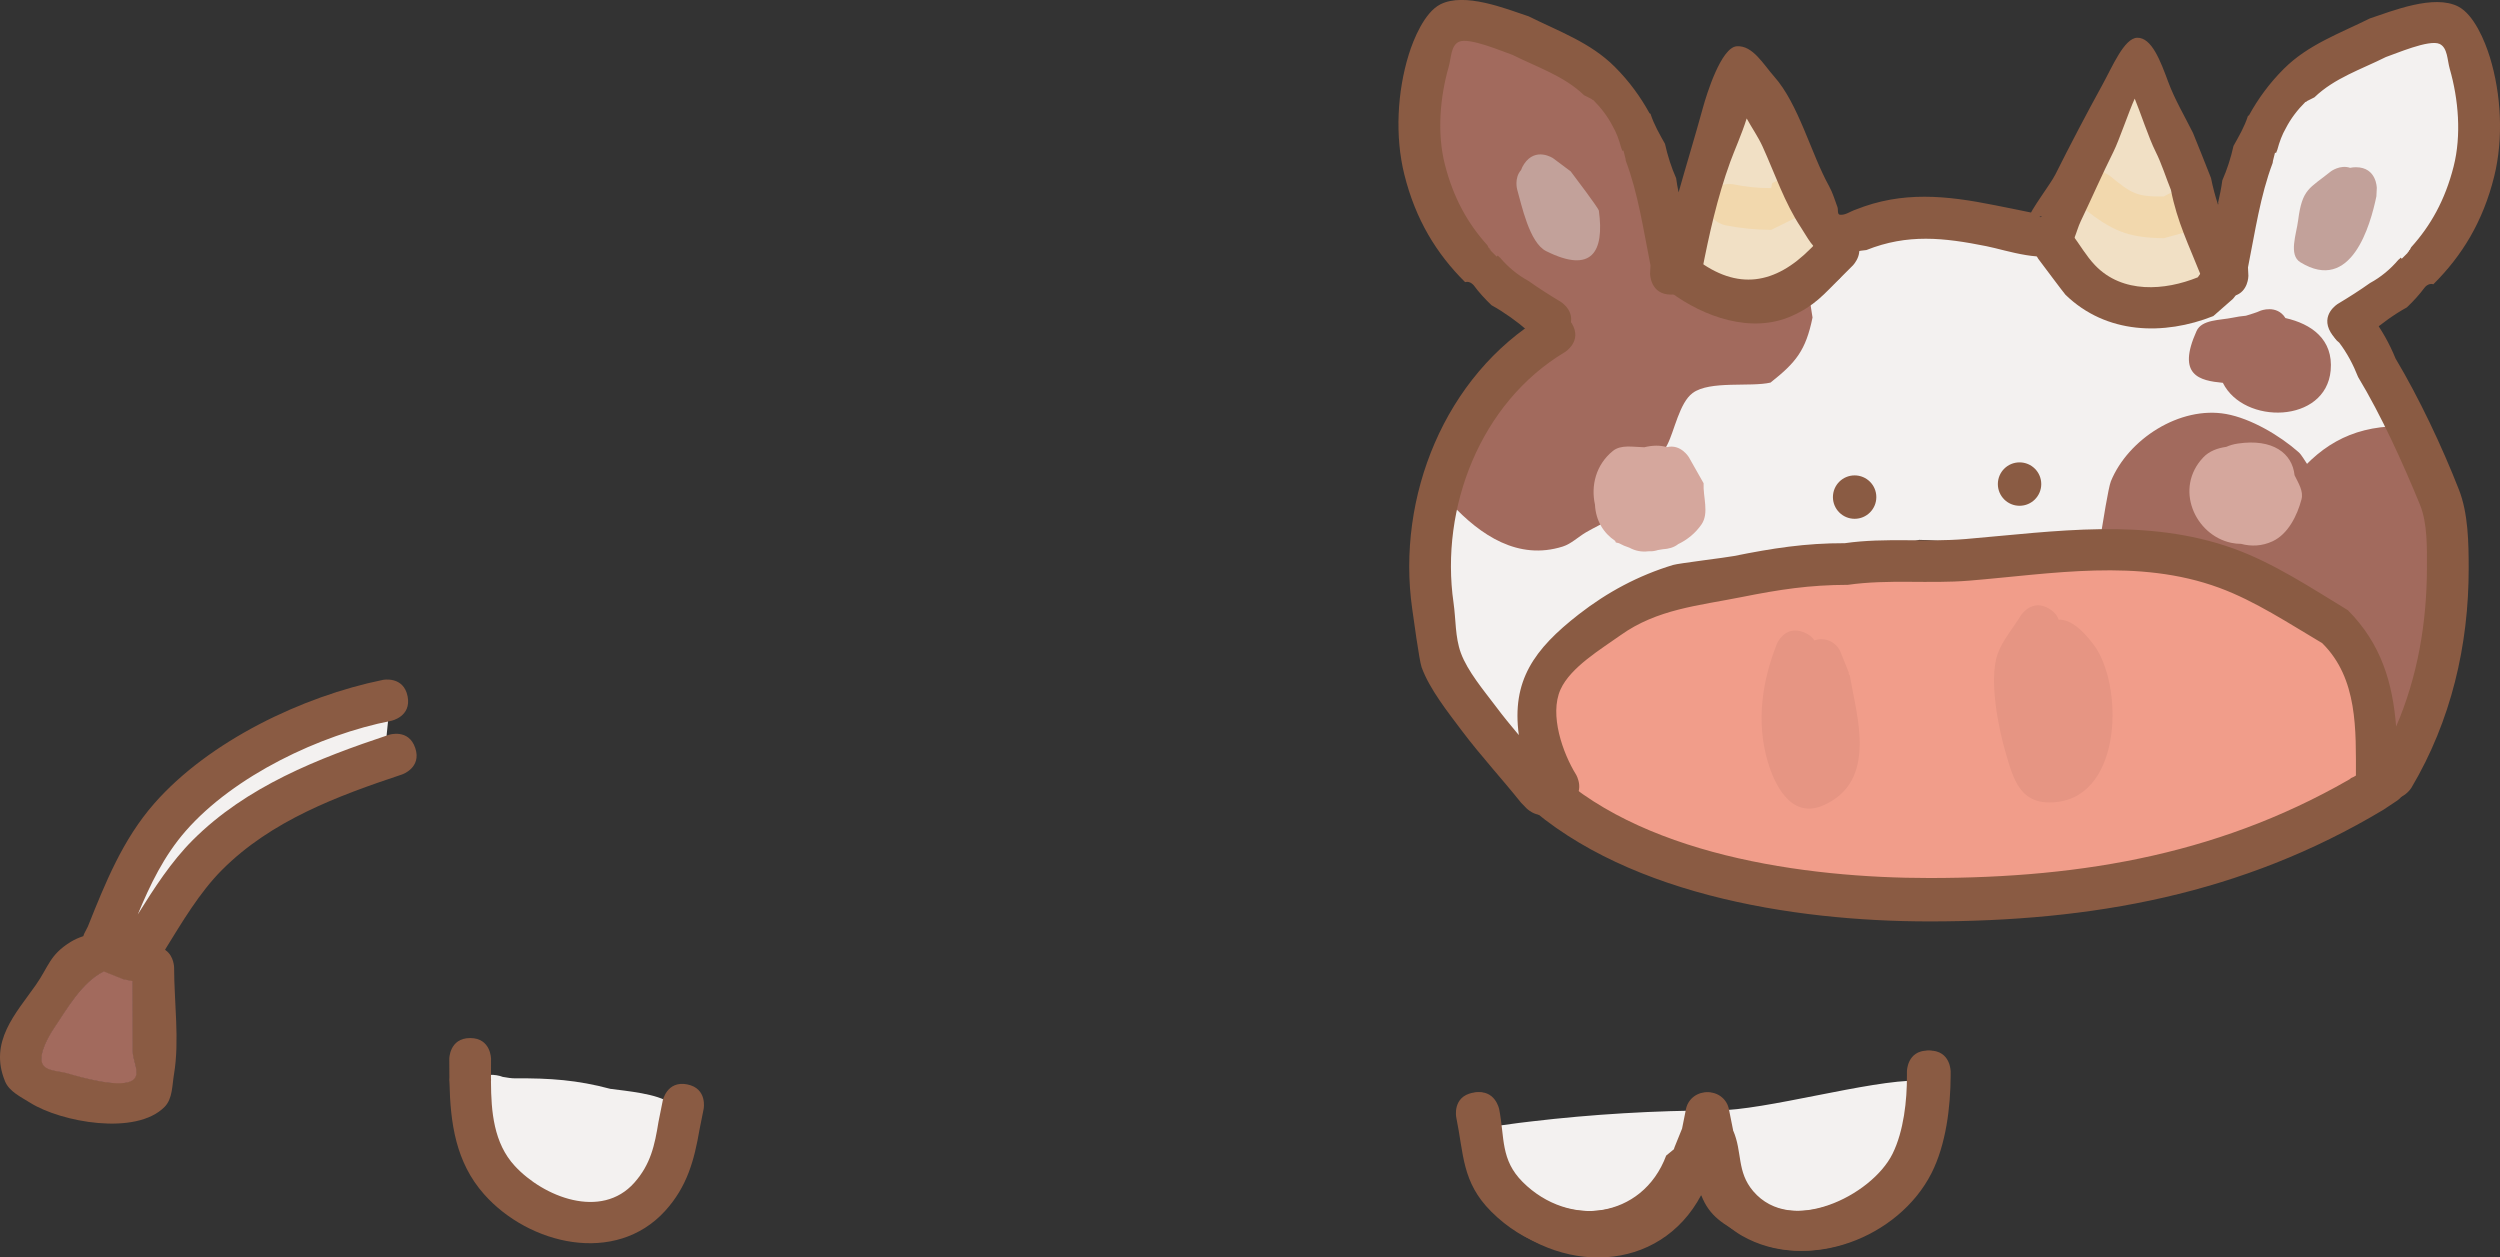 <svg version="1.1" xmlns="http://www.w3.org/2000/svg" xmlns:xlink="http://www.w3.org/1999/xlink" width="299.283" height="150.538" viewBox="0,0,299.283,150.538"><rect x="0" y="0" width="299.283" height="150.538" fill="#333333" stroke="none"/><g transform="translate(-90.358,-104.731)"><g data-paper-data="{&quot;isPaintingLayer&quot;:true}" fill-rule="nonzero" stroke="none" stroke-width="0.5" stroke-linecap="butt" stroke-linejoin="miter" stroke-miterlimit="10" stroke-dasharray="" stroke-dashoffset="0" style="mix-blend-mode: normal"><path d="M136.642,192.75l0.25,2.5c-3.775,-0.084 -7.532,2.036 -10.605,4.075c-2.151,1.426 -5.446,1.917 -7.374,3.41c-0.575,0.445 -0.741,1.268 -1.253,1.783c-1.343,1.352 -3.115,2.276 -4.297,3.771c-1.763,2.23 -3.218,4.773 -5.018,7.023c0,0 -1.562,1.952 -3.514,0.39c-1.952,-1.562 -0.39,-3.514 -0.39,-3.514c1.778,-2.222 3.218,-4.793 4.982,-6.977c1.325,-1.64 3.208,-2.743 4.703,-4.229c0.667,-0.663 0.989,-1.66 1.747,-2.217c2.202,-1.617 5.298,-2.03 7.626,-3.59c3.747,-2.511 7.993,-4.589 12.526,-4.89c0.222,-0.036 0.369,-0.036 0.369,-0.036l0.001,0.015c0.166,-0.007 0.332,-0.012 0.499,-0.015z" fill="#f3f1f0"/><path d="" fill="#8a5b43"/><g><path d="M272.678,193.393c-2.144,1.286 -3.43,-0.857 -3.43,-0.857c-1.997,-3.328 -4.517,-6.931 -5.311,-10.813c-1.388,-6.788 -0.932,-16.299 2.215,-22.584c2.47,-4.933 7.798,-8.052 8.843,-13.601c0.479,-1.197 1.933,-2.348 1.504,-3.563c-0.595,-1.683 -4.514,-1.922 -5.628,-2.442c-2.301,-1.074 -5.58,-4.245 -7.008,-6.32c-2.944,-4.28 -2.972,-9.503 -2.972,-14.462c0,-0.646 -0.024,-5.355 0.091,-5.667c3.209,-8.744 13.35,-3.568 18.44,0.191c4.203,3.363 7.277,6.441 9.709,11.365c1.975,4 1.442,8.579 3.043,12.59c0.513,1.286 2.579,2.347 3.473,2.858c3.876,2.217 6.952,3.433 10.986,1.002c1.455,-0.877 2.774,-1.985 4.058,-3.147c-0.774,-0.425 -1.3,-1.248 -1.3,-2.193c0,-0.828 0.403,-1.563 1.023,-2.017l1.977,-1.483l0.195,0.26l0.515,-0.631c2.419,-0.079 4.809,-0.23 6.841,0.427c1.45,-0.103 2.893,-0.055 3.949,-0.055c0.17,0 0.342,-0 0.516,0h1.484c0.091,0 0.181,0.005 0.27,0.014c3.373,0.069 7.027,0.464 9.498,2.718c0.749,0.683 0.929,1.824 1.589,2.593c1.566,1.826 4.98,4.013 7.39,4.187c3.82,0.276 14.219,0.514 13.754,-5.012c0.007,-1.854 -0.512,-3.686 -0.5,-5.54c0.059,-9.062 7.026,-17.528 15.071,-20.781c1.93,-0.78 7.187,-3.651 9.103,-3.086c2.051,0.605 3.871,4.557 4.28,6.434c1.058,4.855 0.198,9.775 -1.607,14.333c-2.196,6.589 -5.543,10.003 -10.68,14.503c-0.468,0.41 -3.62,3.05 -2.858,4.18c1.875,2.782 5.159,4.692 6.87,7.732c3.759,6.678 4.321,14.264 4.321,21.725c0,4.352 0.937,9.881 -1.153,13.86c-0.772,1.47 -1.196,3.89 -2.845,4.089c-1.866,0.226 -3.464,-1.729 -4.657,-3.181c-0.876,-1.066 -0.765,-2.653 -1.211,-3.959c-0.733,-2.145 -1.492,-4.457 -3.023,-6.171c-2.292,-2.566 -5.169,-5.586 -7.988,-7.551c-0.927,-0.646 -3.127,-0.94 -4.114,-1.136c-3.462,-0.685 -6.678,-1.464 -10.216,-1.46c-0.892,-0.146 -1.781,-0.315 -2.667,-0.498c-0.081,0.006 -0.127,0.006 -0.127,0.006h-2.5c-5.909,0 -12.15,0.593 -17.951,-0.541c-1.345,-0.228 -2.6,-0.329 -3.829,-0.349c-0.344,0.093 -0.68,0.188 -1.007,0.286c-2.721,0.815 -5.56,0.539 -8.24,1.059c-1.682,0.326 -3.12,1.446 -4.76,1.941c-6.092,1.84 -12.082,3.987 -17.971,6.491c-6.638,1.336 -9.457,5.301 -13.524,10.301l-0.699,1.748c0.056,0.699 -0.155,1.561 -1.232,2.207z" fill="#f3f1f0"/><path d="M299.596,146.43c-0.421,0.786 -1.251,1.32 -2.205,1.32c-0.591,0 -1.134,-0.205 -1.562,-0.548l-1.152,0.691l-0.125,-0.208l-0.494,0.473c-1.206,-0.021 -2.554,0.391 -3.77,0.4c-0.522,1.414 -1.164,2.857 -1.984,4.043c0.169,2.026 -1.551,4.083 -2.632,5.894c-1.173,1.965 -5.709,6.244 -8.545,7.062c-0.665,0.383 -1.452,0.69 -2.274,0.938l0.023,0.053l-3.449,1.478c-0.316,0.144 -0.666,0.224 -1.036,0.224c-0.82,0 -1.548,-0.395 -2.004,-1.005c-0.577,0.143 -1.287,0.074 -2.058,-0.543c-1.273,-1.018 -1.052,-2.202 -0.744,-2.903c-0.496,0.046 -1.071,-0.082 -1.694,-0.549c-2,-1.5 -0.5,-3.5 -0.5,-3.5c3.369,-4.492 7.01,-8.725 10.529,-13.039c1.237,-1.516 1.288,-2.459 2.074,-4.174c0.15,-0.328 0.731,-0.622 0.547,-0.932c-0.821,-1.382 -2.924,-1.395 -4.19,-2.385c-2.932,-2.292 -6.818,-5.957 -8.641,-9.246c-1.41,-2.543 -1.713,-5.44 -2.272,-8.235c-0.881,-4.509 -1.173,-13.003 4.898,-14.428c3.601,-0.845 5.901,2.153 8.448,3.863c1.541,1.035 3.442,1.451 4.981,2.488c5.92,3.985 9.077,10.898 11.02,17.375c0.624,2.08 1.478,4.089 1.666,6.167c0.407,-0.286 0.902,-0.454 1.437,-0.454c0.485,0 0.938,0.138 1.321,0.377l1.01,0.606c0.843,0.155 1.436,0.749 1.436,0.749l-0.037,0.064l3.714,0.743c1.168,0.21 2.055,1.232 2.055,2.461c0,0.356 -0.074,0.694 -0.208,1c0.134,0.306 0.208,0.644 0.208,1c0,1.381 -1.119,2.5 -2.5,2.5c-0.296,0 -0.581,-0.052 -0.845,-0.146c-0.137,0.125 -0.288,0.234 -0.451,0.326z" fill="#a26a5d"/><path d="M287.167,178.07c1.867,-1.03 3.316,-2.771 5.268,-3.63c2.111,-0.929 4.767,-0.683 6.957,-0.69c0,0 0.262,0 0.616,0.085l0.384,-0.085c3.976,0.045 8.129,-1.401 12.118,-1.971c4.15,-0.65 7.986,0.306 12.176,-0.021c15.714,-1.227 39.786,-5.436 47.487,12.967c2.231,4.658 3.845,12.198 -0.582,16.358c-1.784,1.676 -7.063,4.175 -9.387,5.03c-12.052,4.436 -25.487,5.135 -38.311,5.135c-14.162,0 -28.801,-0.285 -41.314,-7.873c-2.883,-1.748 -4.669,-3.945 -5.661,-6.567l-0.292,-0.292l0.123,-0.123c-0.201,-0.155 -0.394,-0.321 -0.578,-0.501c-0.905,-0.889 -0.53,-2.482 -0.743,-3.733c-0.395,-2.32 -0.096,-4.817 0.726,-7.022l0.174,-0.129l-0.078,-0.047l1.476,-2.461c0.432,-0.749 1.241,-1.253 2.167,-1.253c0.526,0 1.013,0.162 1.416,0.439c1.779,-1.385 3.838,-2.504 5.859,-3.619z" fill="#f19d8a"/><path d="M381.892,169.25c0,4.666 0.175,9.27 -0.532,13.9c-0.003,0.021 -1.031,5.175 -1.038,5.189c-0.016,0.031 -0.031,0.061 -0.047,0.092l0.021,0.006l-0.985,3.447c-0.281,1.074 -1.257,1.866 -2.419,1.866c-1.229,0 -2.251,-0.887 -2.461,-2.055l-0.491,-2.455l0.015,-0.003l-0.023,-0.037c-0.283,-1.726 -0.459,-3.681 -1.255,-5.29c-1.503,-3.037 -4.846,-4.261 -7.324,-6.19c-5.455,-4.246 -11.454,-6.971 -18.461,-6.971c0,0 -0.347,0 -0.783,-0.129c-0.433,0.44 -1.103,0.766 -2.128,0.595c-2.466,-0.411 -2.055,-2.877 -2.055,-2.877c0.126,-0.755 0.828,-5.242 1.134,-5.99c2.059,-5.038 8.261,-9.055 13.805,-8.053c2.968,0.536 6.433,2.589 8.665,4.566c0.73,0.646 1.343,2.561 2.138,1.996c0.588,-0.418 0.752,-1.288 1.348,-1.694c0.25,-0.17 4.929,-2.027 5.448,-2.234l2.428,-0.179c0,0 2.5,0 2.5,2.5c0,0.653 -0.17,1.135 -0.422,1.492c3.711,1.972 2.922,4.818 2.922,8.508z" fill="#a26a5d"/><path d="M378.057,196.968c1.441,2.162 -0.721,3.603 -0.721,3.603l-1.663,1.105c-16.932,10.145 -34.85,13.36 -54.336,13.36c-16.389,0 -37.468,-3.283 -49.64,-15.31c0,0 -1.837,-1.837 0,-3.674c1.837,-1.837 3.674,0 3.674,0c10.932,11.095 31.172,13.788 45.966,13.788c18.542,0 35.551,-2.939 51.663,-12.62l1.454,-0.973c0,0 2.162,-1.441 3.603,0.721z" fill="#8a5b43"/><path d="M309.783,164.24c0,-1.435 1.163,-2.598 2.598,-2.598c1.435,0 2.598,1.163 2.598,2.598c0,1.435 -1.163,2.598 -2.598,2.598c-1.435,0 -2.598,-1.163 -2.598,-2.598z" fill="#8a5b43"/><path d="M329.527,162.681c0,-1.435 1.163,-2.598 2.598,-2.598c1.435,0 2.598,1.163 2.598,2.598c0,1.435 -1.163,2.598 -2.598,2.598c-1.435,0 -2.598,-1.163 -2.598,-2.598z" fill="#8a5b43"/><path d="M300.633,127.636c-0.045,0.215 -0.089,0.447 -0.133,0.688c0.157,0.039 0.308,0.093 0.452,0.161c-0.105,-0.283 -0.212,-0.566 -0.319,-0.849zM297.185,122.809l-0.245,-0.049l0.491,-2.455c0.21,-1.168 1.232,-2.055 2.461,-2.055c0.828,0 1.563,0.403 2.017,1.023l1.483,1.977l-0.092,0.069l0.272,0.206c1.585,3.887 6.038,11.79 2.743,15.824c-0.878,1.074 -2.423,1.398 -3.748,1.809c-1.268,0.394 -2.619,0.687 -3.942,0.578c-1.119,-0.092 -2.107,-0.776 -3.16,-1.164c0,0 -1.928,-0.771 -1.567,-2.666c-0.003,-0.051 -0.005,-0.103 -0.005,-0.156c0,-0.258 0.039,-0.508 0.112,-0.742l0.949,-3.321c0.481,-3.389 1.126,-6.103 2.233,-8.878z" fill="#f1e0c5"/><path d="M305.972,127.363c1.387,2.08 -0.693,3.467 -0.693,3.467l-2.887,1.42c-1.839,-0.008 -3.685,-0.196 -5.49,-0.549c0,0 -2.451,-0.49 -1.961,-2.942c0.49,-2.451 2.942,-1.961 2.942,-1.961c1.48,0.304 2.999,0.46 4.51,0.451l0.113,-0.58c0,0 2.08,-1.387 3.467,0.693z" fill="#f2d8ad"/><path d="M341.045,122.874c0.678,-2.081 0.645,-4.763 2.354,-6.13c1.404,-1.123 3.813,-0.921 5.394,-0.064c1.343,0.727 1.629,2.63 2.053,4.097c0.278,0.961 -0.159,2.013 0,3c0.218,1.35 1.85,3.399 2.316,4.428c0.406,0.897 0.387,1.975 0.904,2.813c0.833,1.351 2.42,2.19 3.072,3.638c0.62,1.375 1.116,3.074 0.588,4.486c-0.518,1.385 -2.02,2.264 -3.352,2.906c-3.666,1.767 -12.041,-0.456 -15.128,-2.915c-0.961,-0.766 -1.333,-2.065 -2,-3.097c0,0 -0.019,-0.031 -0.048,-0.088c-0.779,-0.423 -1.309,-1.249 -1.309,-2.198c0,-0.248 0.036,-0.487 0.103,-0.713l0.712,-2.612l0.233,-1.166c0,0 0.071,-0.355 0.294,-0.768l0.047,-0.171c0.271,-1.088 1.254,-1.895 2.426,-1.895c0.103,0 0.205,0.006 0.305,0.018c0.316,-1.198 0.649,-2.392 1.033,-3.57z" fill="#f1e0c5"/><path d="M353.263,129.459c0.791,2.372 -1.581,3.162 -1.581,3.162l-2.291,0.628c-4.308,-0.056 -6.185,-0.888 -9.562,-3.548c0,0 -1.952,-1.562 -0.39,-3.514c1.562,-1.952 3.514,-0.39 3.514,-0.39c2.549,2.08 3.175,2.51 6.438,2.452l0.709,-0.372c0,0 2.372,-0.791 3.162,1.581z" fill="#f2d8ad"/><path d="M356.142,140.75c-2.5,0 -2.5,-2.5 -2.5,-2.5l0.179,-0.572c-1.419,-3.582 -2.825,-6.378 -3.575,-10.216c-0.62,-1.532 -1.102,-3.125 -1.843,-4.601c-0.82,-1.635 -1.822,-4.723 -2.492,-6.326c-0.672,1.471 -1.88,5.027 -2.529,6.326c-1.374,2.75 -2.596,5.565 -3.93,8.346c-0.589,1.228 -0.774,2.859 -1.908,3.613c-2.303,1.533 -6.945,-0.129 -9.392,-0.619c-5.096,-1.019 -9.421,-1.507 -14.364,0.464c-1.701,0.132 -3.489,0.949 -5.102,0.395c-1.297,-0.446 -1.962,-1.944 -2.723,-3.085c-1.956,-2.934 -3.134,-6.474 -4.601,-9.701c-0.529,-1.163 -1.287,-2.24 -1.903,-3.366c-0.579,1.855 -1.486,3.873 -1.968,5.201c-1.561,4.302 -2.526,8.674 -3.396,13.13c0,0 -0.332,1.661 -1.817,1.975c-0.367,0.436 -0.951,0.785 -1.884,0.785v0c-2.5,0 -2.5,-2.5 -2.5,-2.5l0.049,-1.01c-0.861,-4.306 -1.473,-8.58 -2.955,-12.506c-0.001,-0.086 -0.013,-0.169 -0.035,-0.249l-0.245,-0.978l-0.127,0.032l-0.146,-0.366c-0.261,-0.976 -0.588,-1.846 -1.016,-2.582c-0.588,-1.151 -1.402,-2.218 -2.345,-3.153l-0.161,-0.036l0.023,-0.047l-0.482,-0.241c-0.012,-0.006 -0.025,-0.013 -0.037,-0.019l-0.427,-0.214c-2.394,-2.312 -5.64,-3.363 -8.551,-4.823c-1.145,-0.382 -5.182,-2.138 -6.425,-1.574c-0.976,0.444 -0.925,1.946 -1.222,2.976c-1.053,3.658 -1.411,7.966 -0.47,11.685c1.022,4.038 2.761,7.114 5.094,9.692l0.179,0.357l0.064,-0.032c0.006,0.056 0.013,0.113 0.019,0.169l0.156,0.071l-0.052,0.052l0.75,0.75l0.136,-0.136l0.014,0.019c0.072,0.098 0.161,0.182 0.262,0.248c0.948,1.124 2.114,2.087 3.384,2.772c1.204,0.856 2.491,1.678 3.853,2.495c0,0 2.144,1.286 0.857,3.43c-1.286,2.144 -3.43,0.857 -3.43,0.857c-0.508,-0.305 -1.008,-0.612 -1.498,-0.923c-1.034,-0.909 -2.721,-2.143 -4.19,-2.939c-0.786,-0.747 -1.509,-1.539 -2.132,-2.382c0,0 -0.426,-0.567 -1.038,-0.388c-3.42,-3.4 -5.938,-7.481 -7.282,-12.909c-1.123,-4.537 -0.848,-9.856 0.53,-14.315c0.579,-1.875 1.892,-5.059 3.778,-6.024c2.907,-1.487 7.84,0.516 10.575,1.426c3.593,1.791 7.4,3.131 10.311,6.042c1.736,1.736 3.084,3.598 4.16,5.557c0.042,0.025 0.084,0.051 0.125,0.076c0.426,1.315 1.083,2.43 1.731,3.59c0.309,1.408 0.769,2.837 1.337,4.119c0.074,0.562 0.177,1.137 0.291,1.692c0.951,-3.37 1.98,-6.725 2.922,-10.159c0.425,-1.551 2.169,-7.208 4.05,-7.331c1.915,-0.125 3.196,2.192 4.472,3.626c2.927,3.288 4.422,9.25 6.574,13.123c0.436,0.785 0.686,1.659 1,2.5c0.112,0.299 -0.038,0.87 0.277,0.915c0.657,0.094 1.265,-0.404 1.898,-0.606c5.605,-2.25 10.864,-1.691 16.636,-0.536c0.059,0.012 4.553,0.906 4.756,0.964c0.304,0.086 0.631,0.644 0.852,0.418c0.323,-0.332 -1.804,0.803 -1.658,0.363c0.419,-1.268 2.737,-4.236 3.334,-5.431c1.651,-3.31 3.821,-7.449 5.599,-10.676c1.225,-2.223 2.636,-5.649 4.199,-5.679c1.728,-0.033 2.776,2.768 3.705,5.282c0.771,2.087 1.969,4.11 2.962,6.101c0.128,0.257 2.058,5.148 2.157,5.399c0.237,1.164 0.522,2.213 0.845,3.212c0.02,-0.093 0.041,-0.185 0.062,-0.277c-0.024,0.031 -0.047,0.063 -0.071,0.094c0.2,-0.853 0.401,-1.814 0.523,-2.741c0.568,-1.282 1.028,-2.712 1.337,-4.119c0.648,-1.16 1.305,-2.275 1.731,-3.59c0.042,-0.026 0.084,-0.051 0.125,-0.076c1.076,-1.96 2.424,-3.821 4.16,-5.557c2.911,-2.911 6.718,-4.251 10.311,-6.042c2.735,-0.91 7.668,-2.913 10.575,-1.426c1.887,0.965 3.199,4.149 3.778,6.024c1.378,4.459 1.653,9.778 0.53,14.315c-1.344,5.428 -3.862,9.51 -7.282,12.909c-0.612,-0.179 -1.038,0.388 -1.038,0.388c-0.623,0.843 -1.347,1.635 -2.132,2.382c-1.468,0.796 -3.156,2.03 -4.19,2.939c-0.491,0.311 -0.99,0.618 -1.498,0.923c0,0 -2.144,1.286 -3.43,-0.857c-1.286,-2.144 0.857,-3.43 0.857,-3.43c1.362,-0.817 2.649,-1.639 3.853,-2.495c1.27,-0.685 2.436,-1.649 3.384,-2.772c0.102,-0.066 0.191,-0.15 0.262,-0.248l0.014,-0.019l0.136,0.136l0.75,-0.75l-0.052,-0.052l0.156,-0.071c0.006,-0.056 0.013,-0.113 0.019,-0.169l0.064,0.032l0.179,-0.357c2.334,-2.578 4.073,-5.654 5.094,-9.692c0.941,-3.719 0.583,-8.027 -0.47,-11.685c-0.297,-1.031 -0.245,-2.533 -1.222,-2.976c-1.243,-0.565 -5.28,1.191 -6.425,1.574c-2.911,1.46 -6.157,2.511 -8.551,4.823l-0.427,0.214c-0.013,0.006 -0.025,0.012 -0.037,0.019l-0.482,0.241l0.023,0.047l-0.161,0.036c-0.943,0.935 -1.758,2.002 -2.345,3.153c-0.428,0.736 -0.756,1.606 -1.016,2.582l-0.146,0.366l-0.127,-0.032l-0.245,0.978c-0.022,0.079 -0.034,0.163 -0.035,0.249c-1.482,3.926 -2.094,8.199 -2.955,12.506l0.049,1.01c0,0 0,1.897 -1.652,2.386c-0.37,0.353 -0.917,0.614 -1.724,0.614z" fill="#8a5b43"/><path d="M304.047,137.824c2.247,-0.606 2.808,1.819 2.808,1.819l0.487,3.097c-0.813,3.973 -2.006,5.398 -5.031,7.792c-2.403,0.559 -7.262,-0.268 -9.318,1.246c-1.589,1.17 -2.182,4.544 -3.041,6.197c-1.014,1.954 -3.113,5.325 -4.468,6.95c-1.488,1.784 -3.339,2.423 -5.237,3.517c-0.95,0.548 -1.778,1.392 -2.812,1.718c-5.317,1.673 -9.819,-1.322 -13.372,-5.142c0,0 -1.638,-1.768 0,-3.536c1.638,-1.768 3.275,0 3.275,0c1.294,1.403 2.845,3.474 4.822,3.813c6.162,1.057 11.01,-4.383 13.754,-9.77c1.256,-2.467 2.009,-6.122 4.37,-7.803c3.152,-2.245 6.701,-1.122 10.135,-1.754c1.636,-1.39 2.028,-1.949 2.38,-4.208l-0.439,-0.903c0,0 -0.562,-2.425 1.685,-3.032z" fill="#a26a5d"/><path d="M312.159,132.982c1.768,1.768 0,3.536 0,3.536l-1.5,1.5c-1.995,1.979 -3.038,3.304 -5.811,4.542c-4.845,2.164 -10.541,0.08 -14.457,-2.81c0,0 -2,-1.5 -0.5,-3.5c1.5,-2 3.5,-0.5 3.5,-0.5c4.969,3.805 9.477,3.028 13.732,-1.268l1.5,-1.5c0,0 1.768,-1.768 3.536,0z" fill="#8a5b43"/><path d="M380.392,158.25c0,2.5 -2.5,2.5 -2.5,2.5h-0.5c-4.116,-0.092 -6.63,1.823 -9,5c0,0 -1.5,2 -3.5,0.5c-2,-1.5 -0.5,-3.5 -0.5,-3.5c3.405,-4.518 7.263,-6.913 13,-7h0.5c0,0 2.5,0 2.5,2.5z" fill="#a26a5d"/><path d="M357.659,136.982c1.768,1.768 0,3.536 0,3.536l-2.339,2.053c-5.911,2.34 -12.814,2.188 -17.696,-2.553c-0.149,-0.145 -2.991,-3.947 -3.232,-4.268c0,0 -1.5,-2 0.5,-3.5c2,-1.5 3.5,0.5 3.5,0.5c0.929,1.239 1.698,2.612 2.768,3.732c3.288,3.443 8.379,3.036 12.304,1.447l0.661,-0.947c0,0 1.768,-1.768 3.536,0z" fill="#8a5b43"/><path d="M372.505,201.33c-2.08,-1.387 -0.693,-3.467 -0.693,-3.467l0.58,-0.113c0,-5.627 0.251,-11.795 -4.039,-16.029c-3.942,-2.329 -8.023,-5.042 -12.325,-6.624c-9.689,-3.565 -20.046,-1.664 -29.93,-0.855c-4.877,0.4 -9.652,-0.194 -14.529,0.502c-4.608,0.009 -8.183,0.559 -12.697,1.46c-5.198,1.037 -10.139,1.441 -14.537,4.587c-2.278,1.63 -5.956,3.803 -7.162,6.48c-1.37,3.04 0.288,7.656 1.861,10.193c0,0 1.286,2.144 -0.857,3.43c-0.487,0.292 -0.929,0.407 -1.322,0.411c-0.06,0.071 -0.125,0.142 -0.196,0.213c-1.768,1.768 -3.536,0 -3.536,0l-0.684,-0.706c-2.317,-2.896 -4.824,-5.611 -7.048,-8.562c-1.676,-2.24 -3.886,-4.995 -4.846,-7.636c-0.279,-0.767 -1.018,-6.229 -1.129,-7.01c-1.896,-13.352 3.874,-27.891 15.689,-34.997c0,0 2.144,-1.286 3.43,0.857c1.286,2.144 -0.857,3.43 -0.857,3.43c-10.114,6.052 -14.945,18.642 -13.311,30.003c0.287,1.997 0.181,4.094 0.871,5.99c0.798,2.191 2.761,4.512 4.154,6.364c0.888,1.191 1.831,2.342 2.791,3.481c-0.879,-6.503 1.803,-10.272 7.178,-14.458c3.423,-2.665 7.159,-4.658 11.286,-5.91c0.676,-0.205 6.348,-0.883 7.265,-1.067c4.656,-0.934 8.544,-1.551 13.303,-1.54c4.859,-0.694 9.62,-0.086 14.471,-0.498c10.667,-0.905 21.621,-2.619 32.07,1.145c4.787,1.725 9.344,4.743 13.675,7.376c4.05,4.081 5.361,8.78 5.776,13.923c2.574,-5.951 3.676,-12.446 3.686,-18.952c0.003,-2.356 0.087,-5.358 -0.832,-7.599c-2.065,-5.032 -4.608,-10.65 -7.408,-15.291c-0.573,-1.455 -1.31,-2.869 -2.26,-4.111l-0.268,-0.232c0,0 -1.768,-1.768 0,-3.536c1.768,-1.768 3.536,0 3.536,0l0.732,0.768c1.109,1.503 2.037,3.158 2.74,4.889c2.838,4.755 5.562,10.532 7.592,15.709c1.123,2.864 1.164,6.388 1.168,9.401c0.013,9.236 -2.113,18.296 -6.856,26.286c0,0 -1.051,1.752 -2.836,1.138l-0.227,0.462c0,0 -1.387,2.08 -3.467,0.693z" fill="#8a5b43"/><path d="M363.954,142.807c3.11,0.701 5.753,2.55 5.416,6.271c-0.577,6.37 -10.4,6.539 -12.906,1.483c-2.787,-0.264 -5.548,-0.873 -3.152,-6.198c0.632,-1.404 2.827,-1.28 4.334,-1.601c0.487,-0.104 1.02,-0.184 1.583,-0.235c0.583,-0.194 1.2,-0.345 1.735,-0.598c0,0 1.951,-0.78 2.991,0.878z" fill="#a26a5d"/><path d="M272.451,125.086c0.076,-0.23 0.193,-0.471 0.361,-0.723c1.387,-2.08 3.467,-0.693 3.467,-0.693l2.113,1.58c0.412,0.549 3.327,4.382 3.372,4.709c0.675,4.936 -0.851,7.564 -6.312,4.834c-2.023,-1.011 -2.945,-5.576 -3.464,-7.357c0,0 -0.395,-1.383 0.463,-2.35z" fill="#c2a19a"/><path d="M371.699,124.823c0.206,-0.047 0.437,-0.073 0.693,-0.073c2.5,0 2.5,2.5 2.5,2.5l-0.049,0.99c-0.711,3.419 -2.986,11.647 -9.106,7.884c-1.426,-0.877 -0.473,-3.355 -0.262,-5.016c0.486,-3.812 1.35,-3.789 3.916,-5.858c0,0 1.117,-0.838 2.307,-0.427z" fill="#c2a19a"/><path d="M311.799,185.576c0.835,4.881 3.368,12.66 -3.131,15.55c-4.064,1.807 -6,-2.872 -6.692,-5.231c-1.394,-4.754 -0.676,-9.602 1.094,-14.074c0,0 0.928,-2.321 3.25,-1.393c0.616,0.246 1.003,0.59 1.239,0.963c0.26,-0.092 0.541,-0.142 0.833,-0.142c1.073,0 1.988,0.676 2.343,1.626l0.978,2.446l-0.085,0.034z" fill="#e69583"/><path d="M336.808,178.912c1.159,-0.034 2.566,0.811 4.21,3.023c3.509,4.721 3.483,17.835 -4.368,18.801c-4.485,0.552 -5.259,-2.771 -6.168,-5.819c-0.852,-2.858 -2.063,-8.765 -0.994,-11.857c0.589,-1.703 1.855,-3.091 2.783,-4.636c0,0 1.325,-2.12 3.445,-0.795c0.615,0.384 0.94,0.836 1.092,1.283z" fill="#e69583"/><path d="M365.046,161.622c0.469,0.958 1.089,1.912 0.832,2.887c-0.52,1.967 -1.621,4.167 -3.466,5.023c-1.259,0.584 -2.555,0.633 -3.768,0.306c-0.389,0 -0.787,-0.04 -1.191,-0.127c-4.334,-0.928 -6.851,-6.518 -3.329,-10.229c0.701,-0.739 1.682,-1.105 2.748,-1.255c0.412,-0.185 0.876,-0.321 1.393,-0.397c4.169,-0.617 6.513,1.16 6.782,3.792z" fill="#d5a79d"/><path d="M287.196,158.275c0.952,-0.235 1.895,-0.267 2.715,-0.013c1.656,-0.413 2.625,1.201 2.625,1.201l1.766,3.119c-0.082,1.641 0.684,3.569 -0.247,4.922c-0.728,1.058 -1.704,1.843 -2.793,2.365c-0.51,0.406 -1.158,0.576 -1.855,0.617c-0.198,0.04 -0.397,0.073 -0.596,0.098c-0.063,0.022 -0.128,0.041 -0.194,0.058c-0.315,0.081 -0.632,0.105 -0.949,0.088c-0.762,0.098 -1.533,-0.041 -2.255,-0.436c-0.438,-0.139 -0.857,-0.318 -1.25,-0.536c-0.123,-0.032 -0.246,-0.061 -0.369,-0.086c-0.026,-0.064 -0.054,-0.127 -0.082,-0.191c-1.366,-0.921 -2.317,-2.379 -2.416,-4.344c-0.497,-2.249 0.096,-4.75 2.135,-6.416c0.983,-0.803 2.439,-0.47 3.766,-0.447z" fill="#d5a79d"/></g><path d="M110.205,218.502c0.996,0.715 0.996,2.069 0.996,2.069c0,4.05 0.662,8.761 -0.012,12.746c-0.226,1.336 -0.167,2.939 -1.114,3.908c-3.428,3.51 -12.416,1.835 -16.099,-0.475c-1.116,-0.7 -2.507,-1.344 -3.011,-2.561c-1.968,-4.757 1.279,-8.112 3.683,-11.545c1.567,-2.237 1.623,-3.579 4.176,-5.16c0.47,-0.291 0.98,-0.502 1.506,-0.681c0.068,-0.217 0.134,-0.35 0.134,-0.35l0.415,-0.81c2.094,-5.234 4.158,-10.401 7.933,-14.71c6.564,-7.493 17.771,-12.85 27.398,-14.813c0,0 2.451,-0.49 2.942,1.961c0.49,2.451 -1.961,2.942 -1.961,2.942c-8.492,1.659 -18.822,6.571 -24.602,13.187c-2.608,2.985 -4.259,6.426 -5.739,9.996c1.946,-3.125 4.013,-6.332 6.583,-8.901c6.444,-6.444 15.015,-9.783 23.477,-12.604c0,0 2.372,-0.791 3.162,1.581c0.791,2.372 -1.581,3.162 -1.581,3.162c-7.715,2.572 -15.639,5.512 -21.523,11.396c-2.726,2.726 -4.818,6.3 -6.846,9.572c0.028,0.029 0.056,0.06 0.083,0.091zM106.2,222.217l-1.141,-0.23c-0.762,-0.306 -1.523,-0.612 -2.285,-0.917c-2.659,1.306 -4.359,4.452 -5.968,6.848c-0.486,0.724 -1.782,2.866 -1.37,4.035c0.356,1.011 1.946,0.925 2.976,1.222c1.409,0.406 6.557,1.969 7.913,0.742c0.827,-0.749 -0.123,-2.23 -0.126,-3.345c-0.007,-2.784 -0.002,-5.569 -0.001,-8.353z" data-paper-data="{&quot;index&quot;:null}" fill="#8a5b43"/><path d="M106.245,230.595c0.003,1.116 0.942,2.611 0.115,3.359c-1.356,1.227 -6.558,-0.329 -7.968,-0.735c-1.031,-0.297 -2.638,-0.225 -2.995,-1.237c-0.412,-1.169 0.873,-3.338 1.36,-4.062c1.608,-2.396 3.372,-5.593 6.03,-6.899c0.762,0.306 1.539,0.619 2.301,0.925l1.147,0.235c-0.002,2.784 0.003,5.629 0.01,8.414z" data-paper-data="{&quot;noHover&quot;:false,&quot;origItem&quot;:[&quot;Path&quot;,{&quot;applyMatrix&quot;:true,&quot;segments&quot;:[[[24.87139,239.21749],[-0.00177,2.78446],[0,0]],[[23.7303,238.98715],[0,0],[-0.76163,-0.30578]],[[21.4454,238.06982],[0.76163,0.30578],[-2.65884,1.30628]],[[15.47781,244.91828],[1.60842,-2.39613],[-0.48632,0.72448]],[[14.10804,248.95287],[-0.41192,-1.16871],[0.35649,1.01144]],[[17.08433,250.17454],[-1.03057,-0.29668],[1.40932,0.40572]],[[24.99777,250.91639],[-1.35608,1.22745],[0.82736,-0.74888]],[[24.87197,247.5709],[0.00286,1.11595],[-0.00713,-2.78442]]],&quot;closed&quot;:true}]}" fill="#a26a5d"/><g><path d="M266.589,243.232c-0.568,-0.938 -0.811,-2.263 0.149,-3.025c0.635,-0.505 5.767,-1.087 6.996,-1.232c7.117,-0.842 14.792,-1.309 22.074,-1.309c5.897,0 18.301,-3.632 24.167,-3.575c3.234,0.032 -1.731,0.902 0.448,2.544c1.071,0.807 0.881,2.502 0.885,3.436c0.015,3.557 -1.722,10.601 -9.999,11.688c-6.215,0.816 -9.99,0.286 -13.477,-1.96c-0.163,-0.112 -1.768,-1.214 -2.644,-1.825c-0.468,-0.011 -0.903,-0.089 -1.269,-0.216c-0.549,0.514 -1.254,0.963 -1.485,1.154c-2.307,1.917 -5.25,3.732 -9.971,3.966c-1.657,0.082 -4.804,-0.534 -6.266,-0.906c-0.498,-0.127 -5.529,-1.715 -5.723,-1.828c-3.151,-1.842 -3.18,-4.566 -3.885,-6.911z" fill="#f3f1f0"/><path d="M150.545,233.65c0.523,0.091 1.044,0.178 1.51,0.175c4.124,-0.034 7.426,0.199 11.356,1.253c1.943,0.26 5.698,0.592 7.112,1.691c3.16,2.455 1.413,5.623 0.106,8.224c-2.818,5.609 -11.116,9.903 -18.342,5.663c-0.855,-0.502 -1.334,-1.32 -1.979,-1.994c-1.978,-2.065 -2.82,-3.89 -3.451,-6.428c-0.45,-1.81 -0.576,-3.382 -0.39,-5.052c-0.046,-0.714 0.055,-1.419 0.375,-2.092c0.005,-0.021 0.01,-0.042 0.015,-0.064c0,0 0.49,-1.967 2.942,-1.574c0.287,0.046 0.534,0.114 0.746,0.198z" fill="#f3f1f0"/><path d="M321.142,230.5c2.5,0 2.5,2.5 2.5,2.5v0.5c-0.017,3.771 -0.556,8.236 -2.286,11.66c-3.921,7.766 -14.741,11.914 -22.439,7.519c-2.45,-1.399 -4.143,-3.705 -5.139,-6.302c-4.973,9.385 -17.072,11.222 -24.904,3.391c-3.518,-3.518 -3.273,-6.844 -4.184,-11.277c0,0 -0.49,-2.451 1.961,-2.942c2.451,-0.49 2.942,1.961 2.942,1.961c0.672,3.44 0.144,6.051 2.816,8.723c5.556,5.556 14.579,4.428 17.411,-3.161l0.924,-0.758c0.04,-0.152 0.076,-0.242 0.076,-0.242c0.301,-0.744 0.602,-1.488 0.904,-2.232l0.457,-2.285c0.21,-1.168 1.232,-2.055 2.461,-2.055c1.229,0 2.251,0.887 2.461,2.055l0.491,2.455l-0.016,0.003c0.01,0.022 0.019,0.043 0.029,0.065c1.115,2.564 0.404,4.903 2.392,7.248c4.571,5.392 14.429,0.59 16.929,-4.486c1.334,-2.709 1.73,-6.376 1.714,-9.34v-0.5c0,0 0,-2.5 2.5,-2.5z" fill="#8a5b43"/><path d="M172.632,234.548c2.451,0.49 1.961,2.942 1.961,2.942l-0.492,2.46c-0.631,3.69 -1.49,6.851 -4.116,9.739c-5.957,6.55 -16.338,4.051 -21.685,-2c-3.405,-3.853 -4.022,-8.544 -4.133,-13.341c-0.016,-0.114 -0.024,-0.23 -0.024,-0.348c0,-0.085 0.004,-0.17 0.013,-0.253c-0.011,-0.748 -0.013,-1.498 -0.013,-2.247c0,0 0,-2.5 2.5,-2.5c2.5,0 2.5,2.5 2.5,2.5c0,0.74 -0.01,1.502 -0.01,2.274c0.007,0.074 0.01,0.15 0.01,0.226c0,0.072 -0.003,0.143 -0.009,0.214c0.019,3.593 0.324,7.36 2.852,10.097c3.432,3.716 10.357,6.468 14.315,2c1.952,-2.204 2.434,-4.474 2.884,-7.261l0.508,-2.54c0,0 0.49,-2.451 2.942,-1.961z" fill="#8a5b43"/></g><path d="M321.378,230.5c2.5,0 2.5,2.5 2.5,2.5v0.5c-0.017,3.771 -0.556,8.236 -2.286,11.66c-3.921,7.766 -14.741,11.914 -22.439,7.519c-2.45,-1.399 -4.143,-2.286 -5.139,-4.883c-4.973,9.385 -17.072,9.804 -24.904,1.972c-3.518,-3.518 -3.273,-6.844 -4.184,-11.277c0,0 -0.49,-2.451 1.961,-2.942c2.451,-0.49 2.942,1.961 2.942,1.961c0.672,3.44 0.144,6.051 2.816,8.723c5.556,5.556 14.579,4.428 17.411,-3.161l0.924,-0.758c0.04,-0.152 0.076,-0.242 0.076,-0.242c0.301,-0.744 0.602,-1.488 0.904,-2.232l0.457,-2.285c0.21,-1.168 1.232,-2.055 2.461,-2.055c1.229,0 2.251,0.887 2.461,2.055l0.491,2.455l-0.016,0.003c0.01,0.022 0.019,0.043 0.029,0.065c1.115,2.564 0.404,4.903 2.392,7.248c4.571,5.392 14.429,0.59 16.929,-4.486c1.334,-2.709 1.73,-6.376 1.714,-9.34v-0.5c0,0 0,-2.5 2.5,-2.5z" fill="#8a5b43"/></g></g></svg>